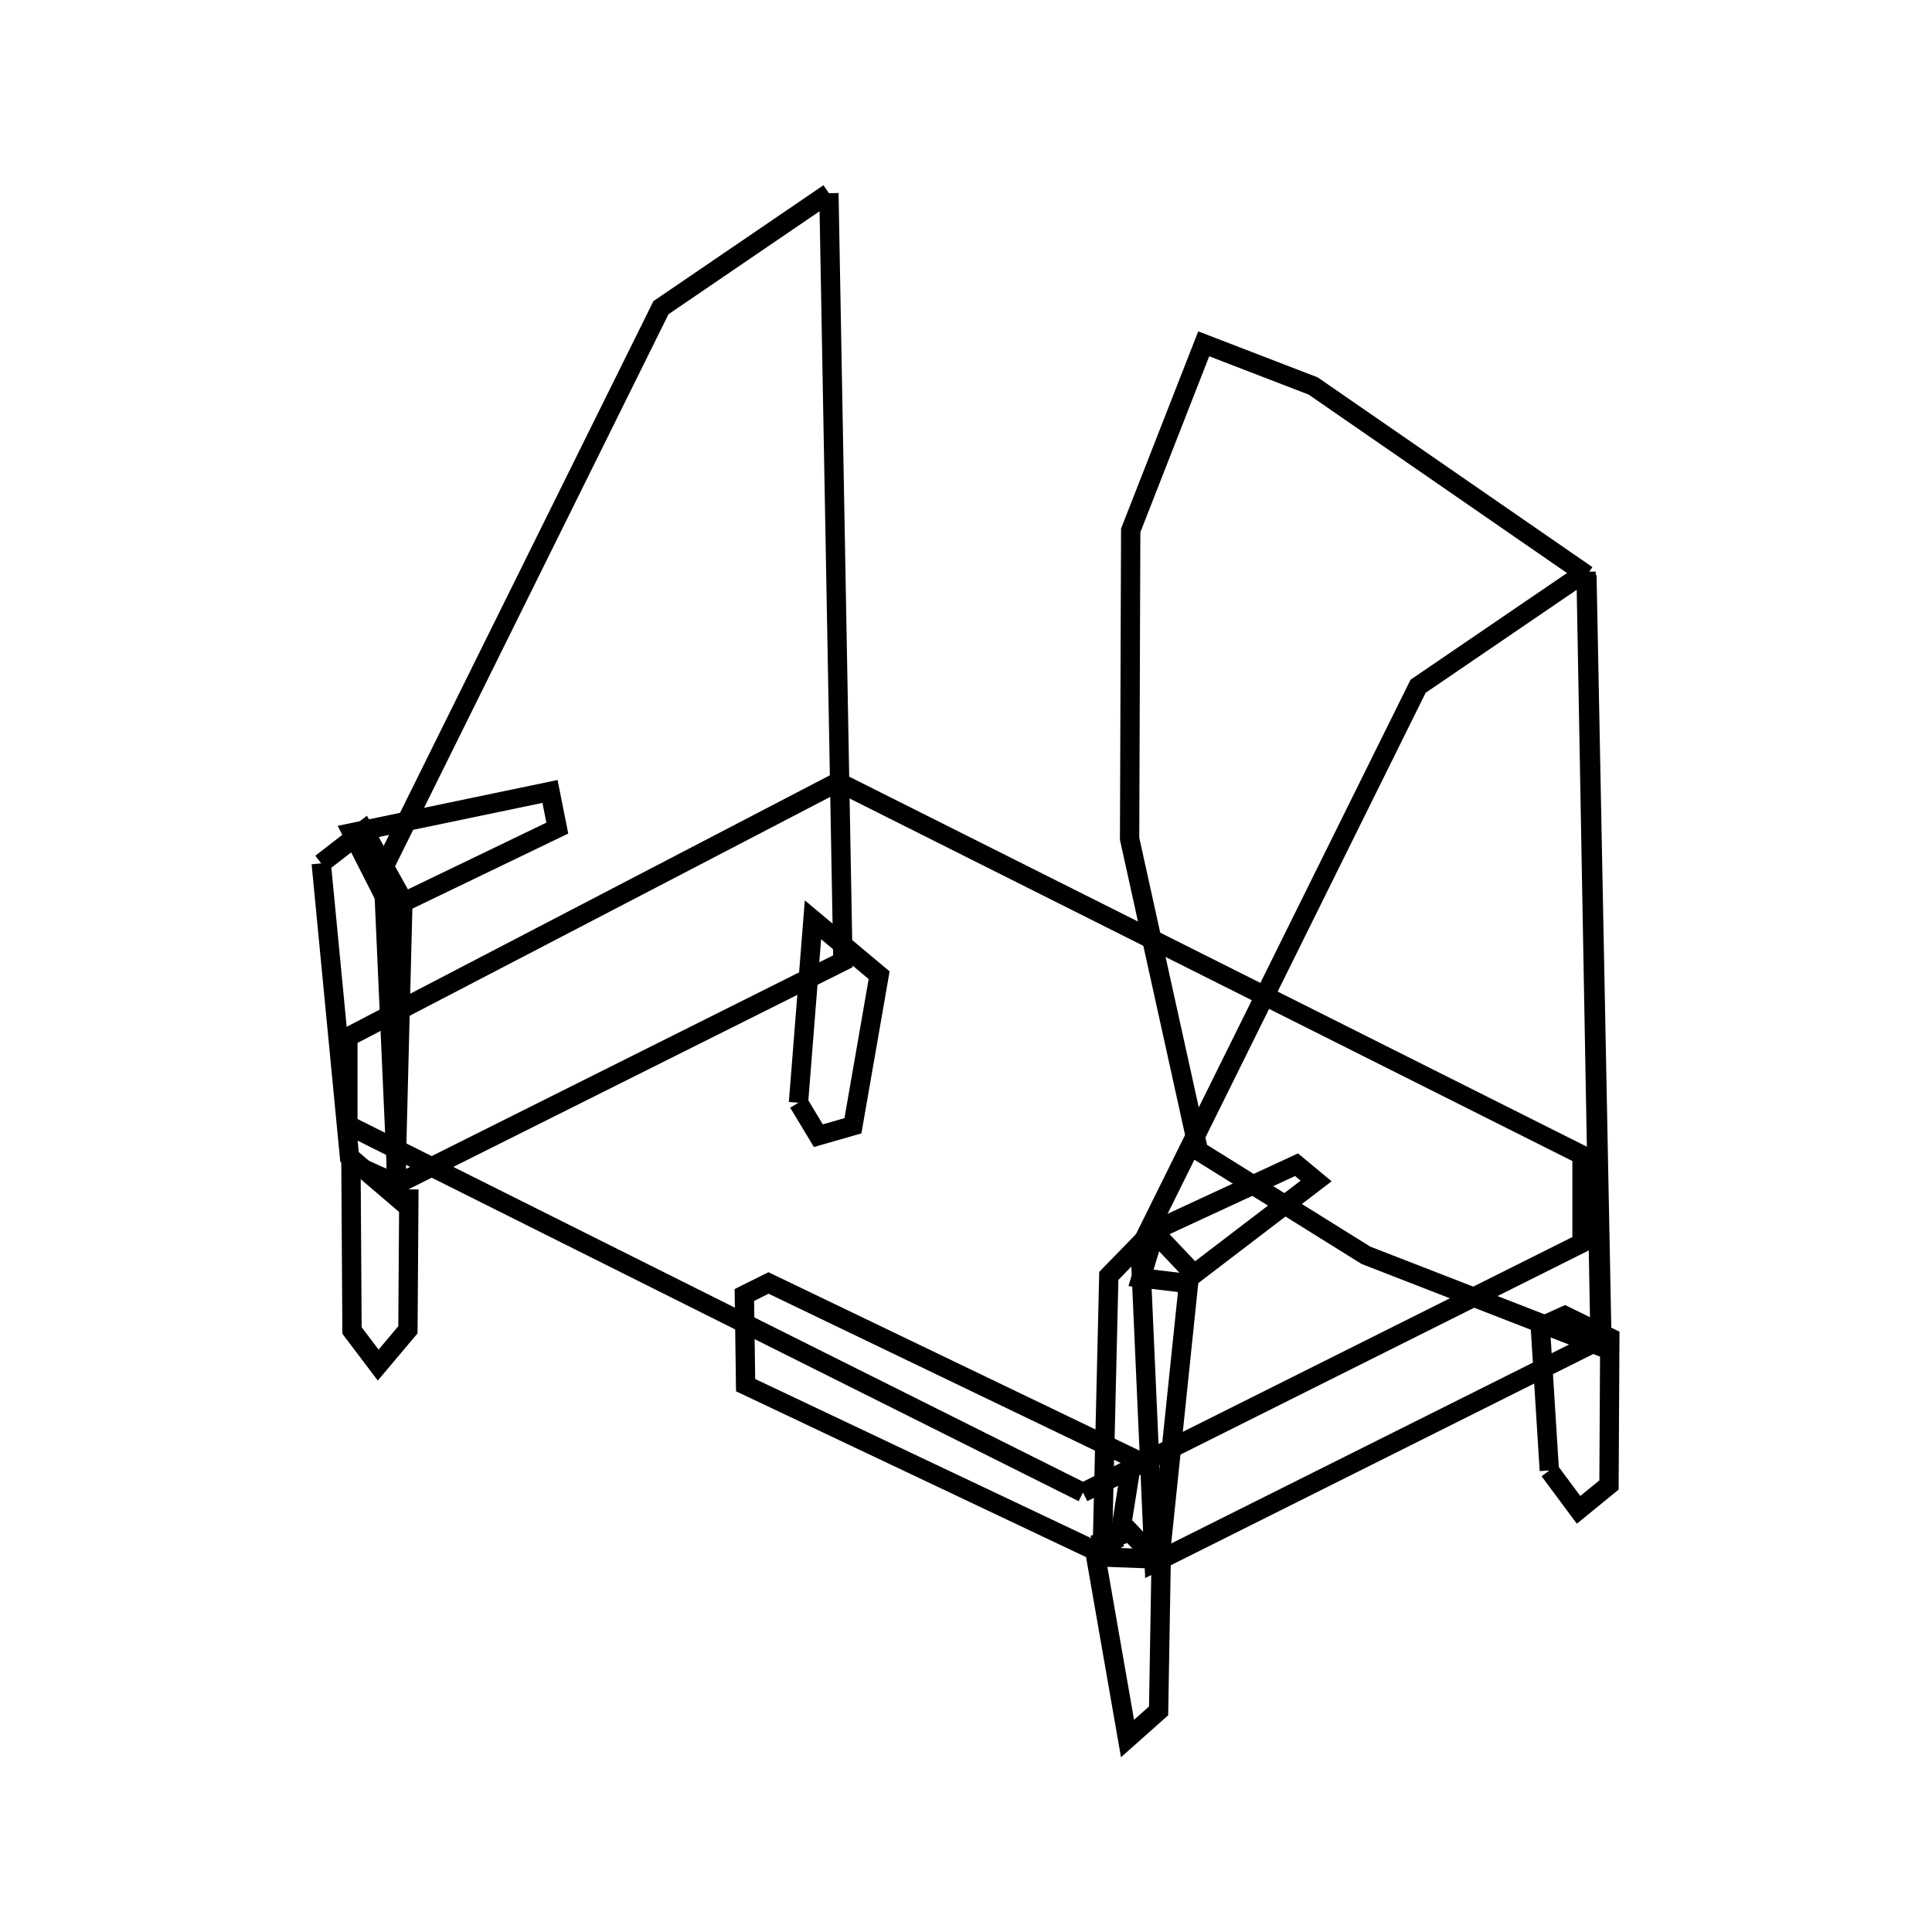 <svg xmlns:svg="http://www.w3.org/2000/svg" viewBox="0 0 100 100"><svg:g><svg:g><svg:path d="M 59.803,63.669 L 59.06,66.143 L 61.216,66.402 L 68.122,61.127 L 67.108,60.285 L 59.803,63.669 L 59.803,63.669" fill="none" stroke="black" /><svg:path d="M 61.592,65.724 L 59.671,63.698 L 57.392,66.039 L 57.046,80.59 L 60.034,80.703 L 61.592,65.724 L 61.592,65.724" fill="none" stroke="black" /><svg:path d="M 82.093,29.594 L 73.4,35.521 L 59.014,64.569 L 59.739,80.889 L 82.818,69.349 L 82.093,29.594 L 82.093,29.594" fill="none" stroke="black" /></svg:g><svg:path d="M 82.138,29.765 L 67.971,19.979 L 62.305,17.796 L 58.525,27.457 L 58.468,43.413 L 62.033,59.57 L 70.696,64.972 L 82.92,69.723 L 82.138,29.765 L 82.138,29.765" fill="none" stroke="black" /><svg:g><svg:path d="M 57.95,79.58 L 58.61,75.46 L 39.778,66.406 L 38.528,67.029 L 38.593,71.695 L 56.688,80.267 L 57.95,79.58 L 57.95,79.58" fill="none" stroke="black" /><svg:path d="M 56.055,77.253 L 81.885,64.338 L 81.885,59.786 L 43.38,40.471 L 18.006,53.677 L 18.006,58.229 L 56.055,77.253 L 56.055,77.253" fill="none" stroke="black" /></svg:g><svg:g><svg:path d="M 20.212,47.023 L 28.846,42.862 L 28.468,40.965 L 18.22,43.101 L 20.212,47.023 L 20.212,47.023" fill="none" stroke="black" /><svg:path d="M 16.627,44.688 L 18.09,59.88 L 20.467,61.912 L 20.855,46.599 L 18.838,42.974 L 16.627,44.688 L 16.627,44.688" fill="none" stroke="black" /><svg:path d="M 42.904,10.0 L 34.211,15.926 L 19.826,44.974 L 20.551,61.294 L 43.629,49.755 L 42.904,10.0 L 42.904,10.0" fill="none" stroke="black" /></svg:g><svg:g><svg:path d="M 56.612,79.968 L 58.36,89.985 L 59.969,88.556 L 60.097,80.994 L 58.48,79.282 L 56.612,79.968 L 56.612,79.968" fill="none" stroke="black" /><svg:path d="M 80.193,76.112 L 81.706,78.149 L 83.281,76.864 L 83.323,69.239 L 81.001,68.101 L 79.726,68.675 L 80.193,76.112 L 80.193,76.112" fill="none" stroke="black" /><svg:path d="M 21.164,61.562 L 18.166,60.213 L 18.22,68.866 L 19.575,70.657 L 21.114,68.829 L 21.164,61.562 L 21.164,61.562" fill="none" stroke="black" /><svg:path d="M 41.329,57.076 L 42.358,58.783 L 44.148,58.269 L 45.504,50.477 L 42.079,47.608 L 41.329,57.076 L 41.329,57.076" fill="none" stroke="black" /></svg:g></svg:g></svg>